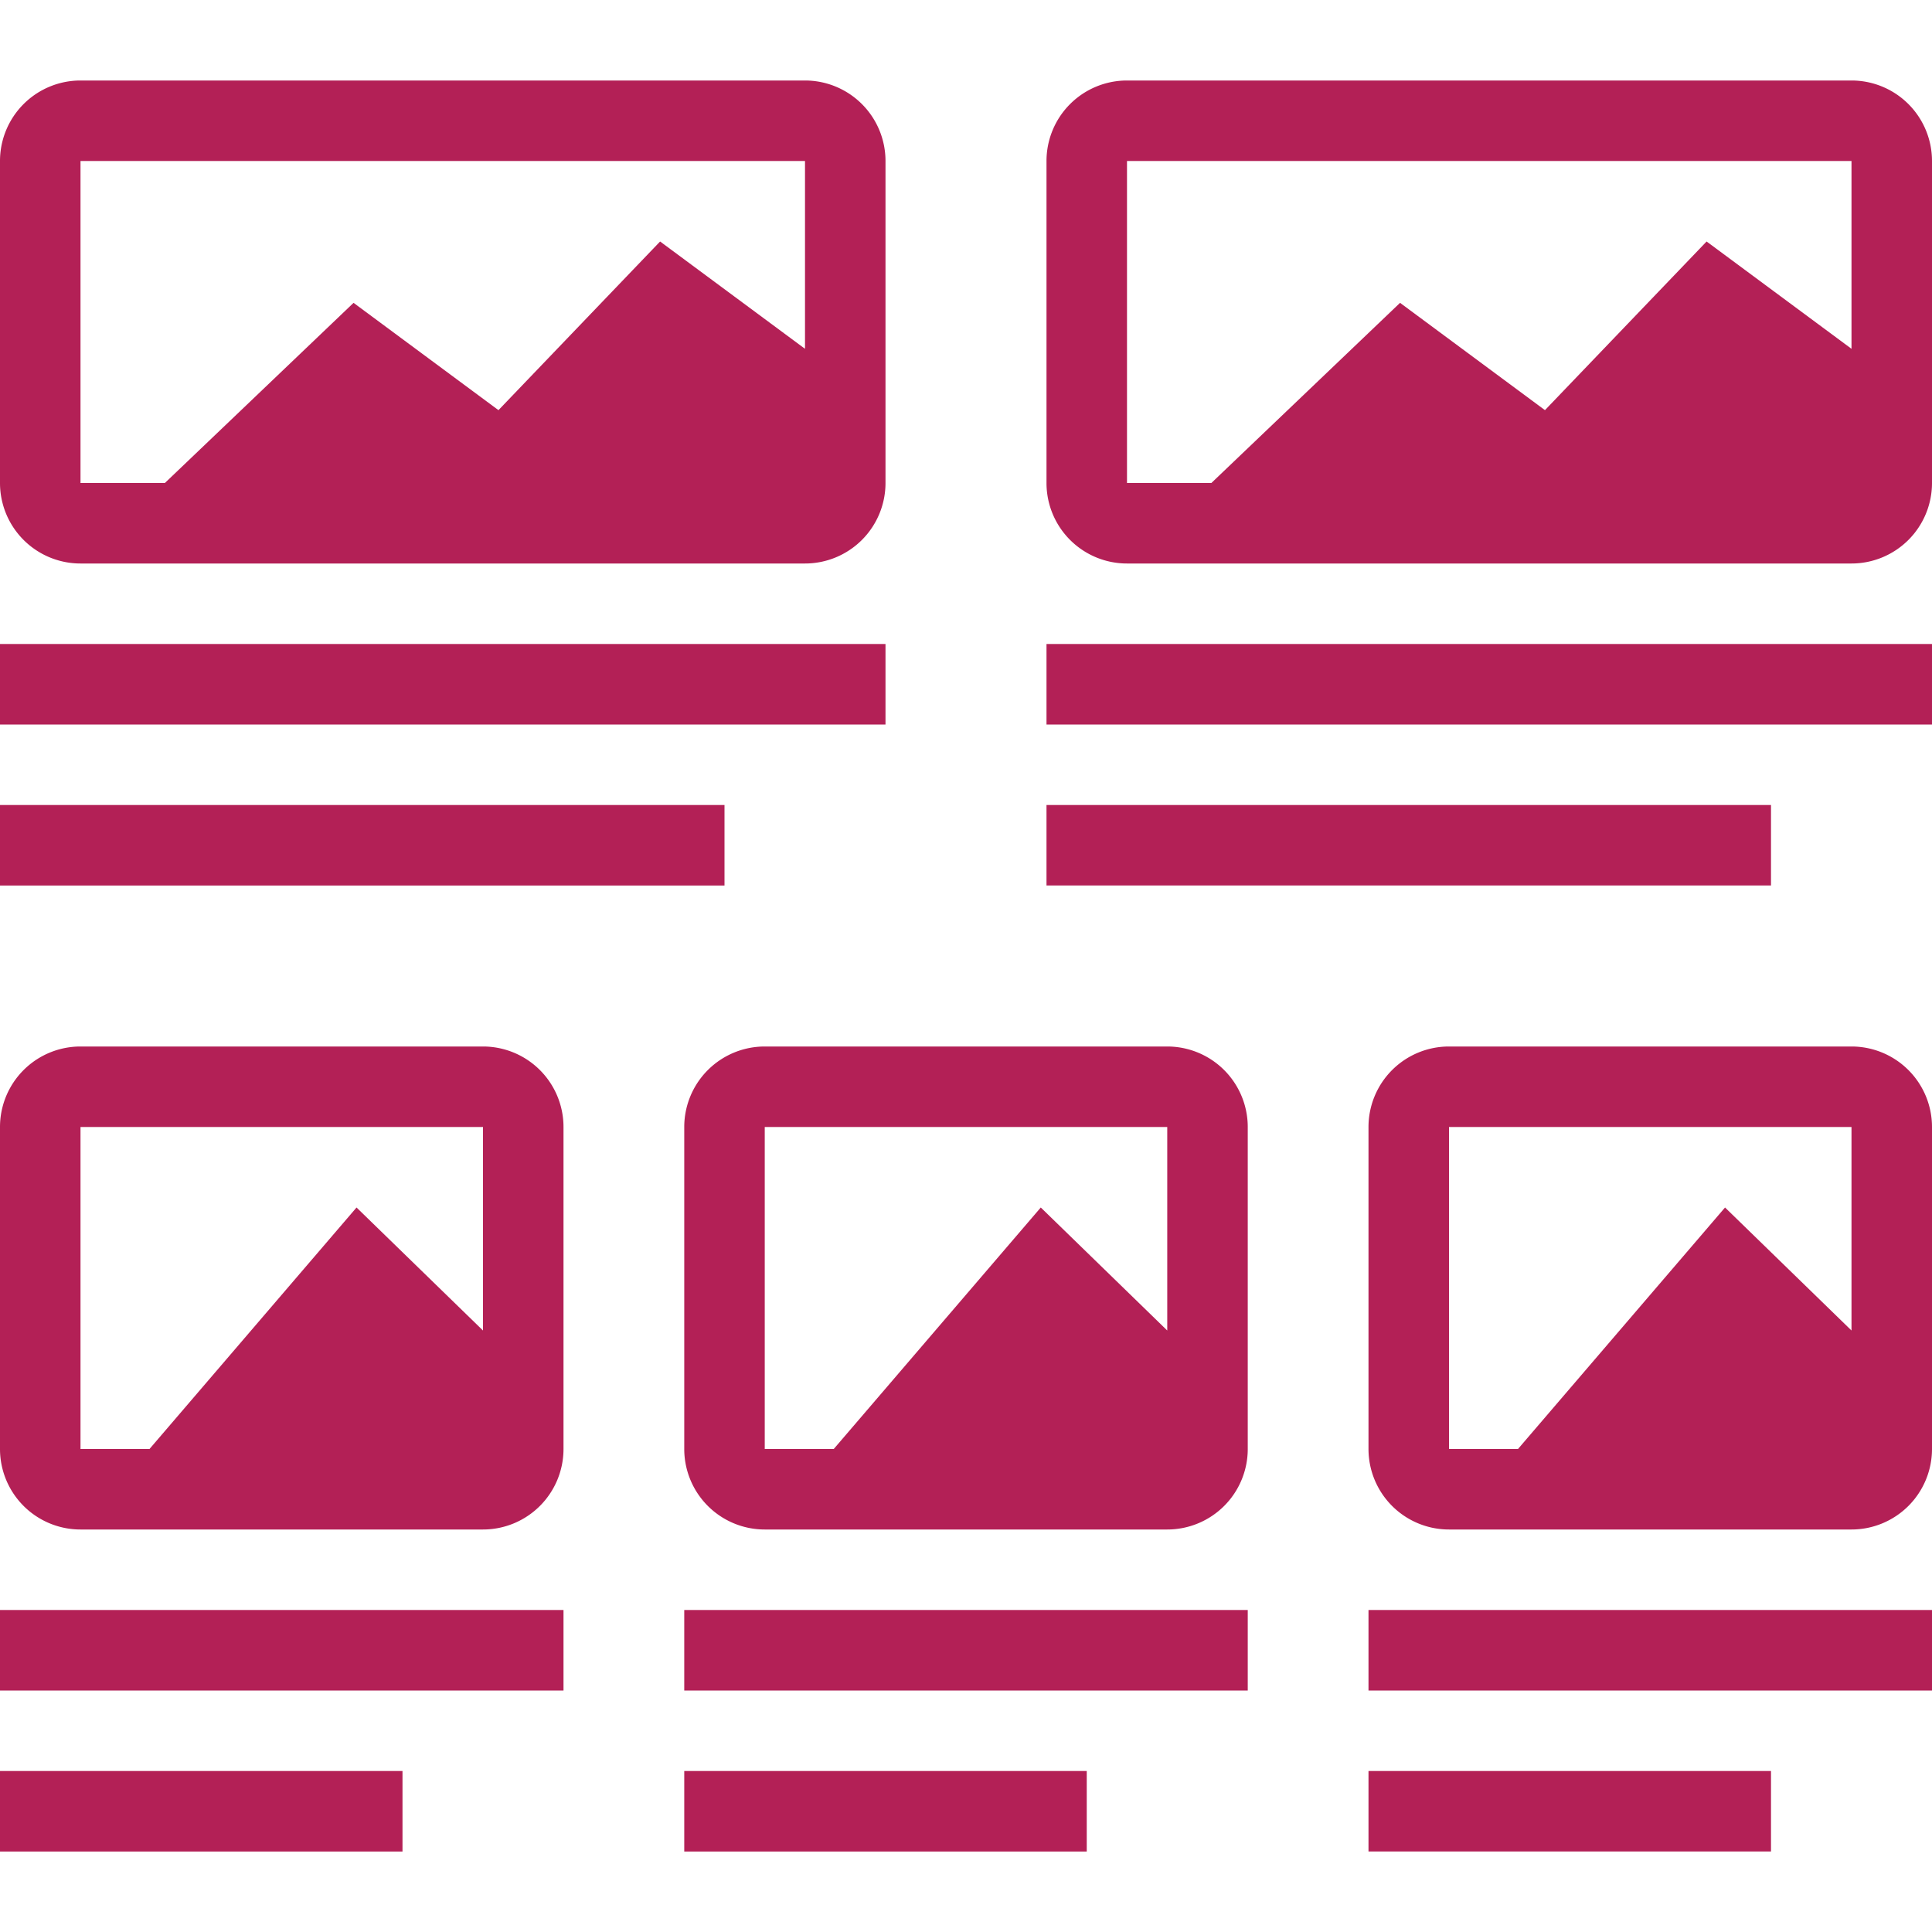 <svg xmlns="http://www.w3.org/2000/svg" width="24" height="24" fill="none"><path fill="#B32056" fill-rule="evenodd" d="M10 2H1v4h1.048l2.344-2.238 1.8 1.333L8.2 3 10 4.333V2ZM9 7h1a1 1 0 0 0 1-1V2a1 1 0 0 0-1-1H1a1 1 0 0 0-1 1v4a1 1 0 0 0 1 1h8Zm8.392-3.238L15.048 6H14V2h9v2.333L21.2 3l-2.008 2.095-1.8-1.333ZM23 7h-9a1 1 0 0 1-1-1V2a1 1 0 0 1 1-1h9a1 1 0 0 1 1 1v4a1 1 0 0 1-1 1ZM11 8H0v1h11V8Zm2 0h11v1H13V8Zm-4 2H0v1h9v-1Zm4 0h9v1h-9v-1Zm-8.571 5L6 16.528V14H1v4h.857l2.572-3ZM1 19a1 1 0 0 1-1-1v-4a1 1 0 0 1 1-1h5a1 1 0 0 1 1 1v4a1 1 0 0 1-1 1H1Zm-1 1h7v1H0v-1Zm5 2H0v1h5v-1Zm9.5-5.472L12.929 15l-2.572 3H9.5v-4h5v2.528Zm0 2.472a1 1 0 0 0 1-1v-4a1 1 0 0 0-1-1h-5a1 1 0 0 0-1 1v4a1 1 0 0 0 1 1h5Zm1 1h-7v1h7v-1Zm-2 2v1h-5v-1h5Zm7.929-7L23 16.528V14h-5v4h.857l2.572-3ZM24 18a1 1 0 0 1-1 1h-5a1 1 0 0 1-1-1v-4a1 1 0 0 1 1-1h5a1 1 0 0 1 1 1v4Zm-7 2h7v1h-7v-1Zm5 2h-5v1h5v-1Z" clip-rule="evenodd"/></svg>